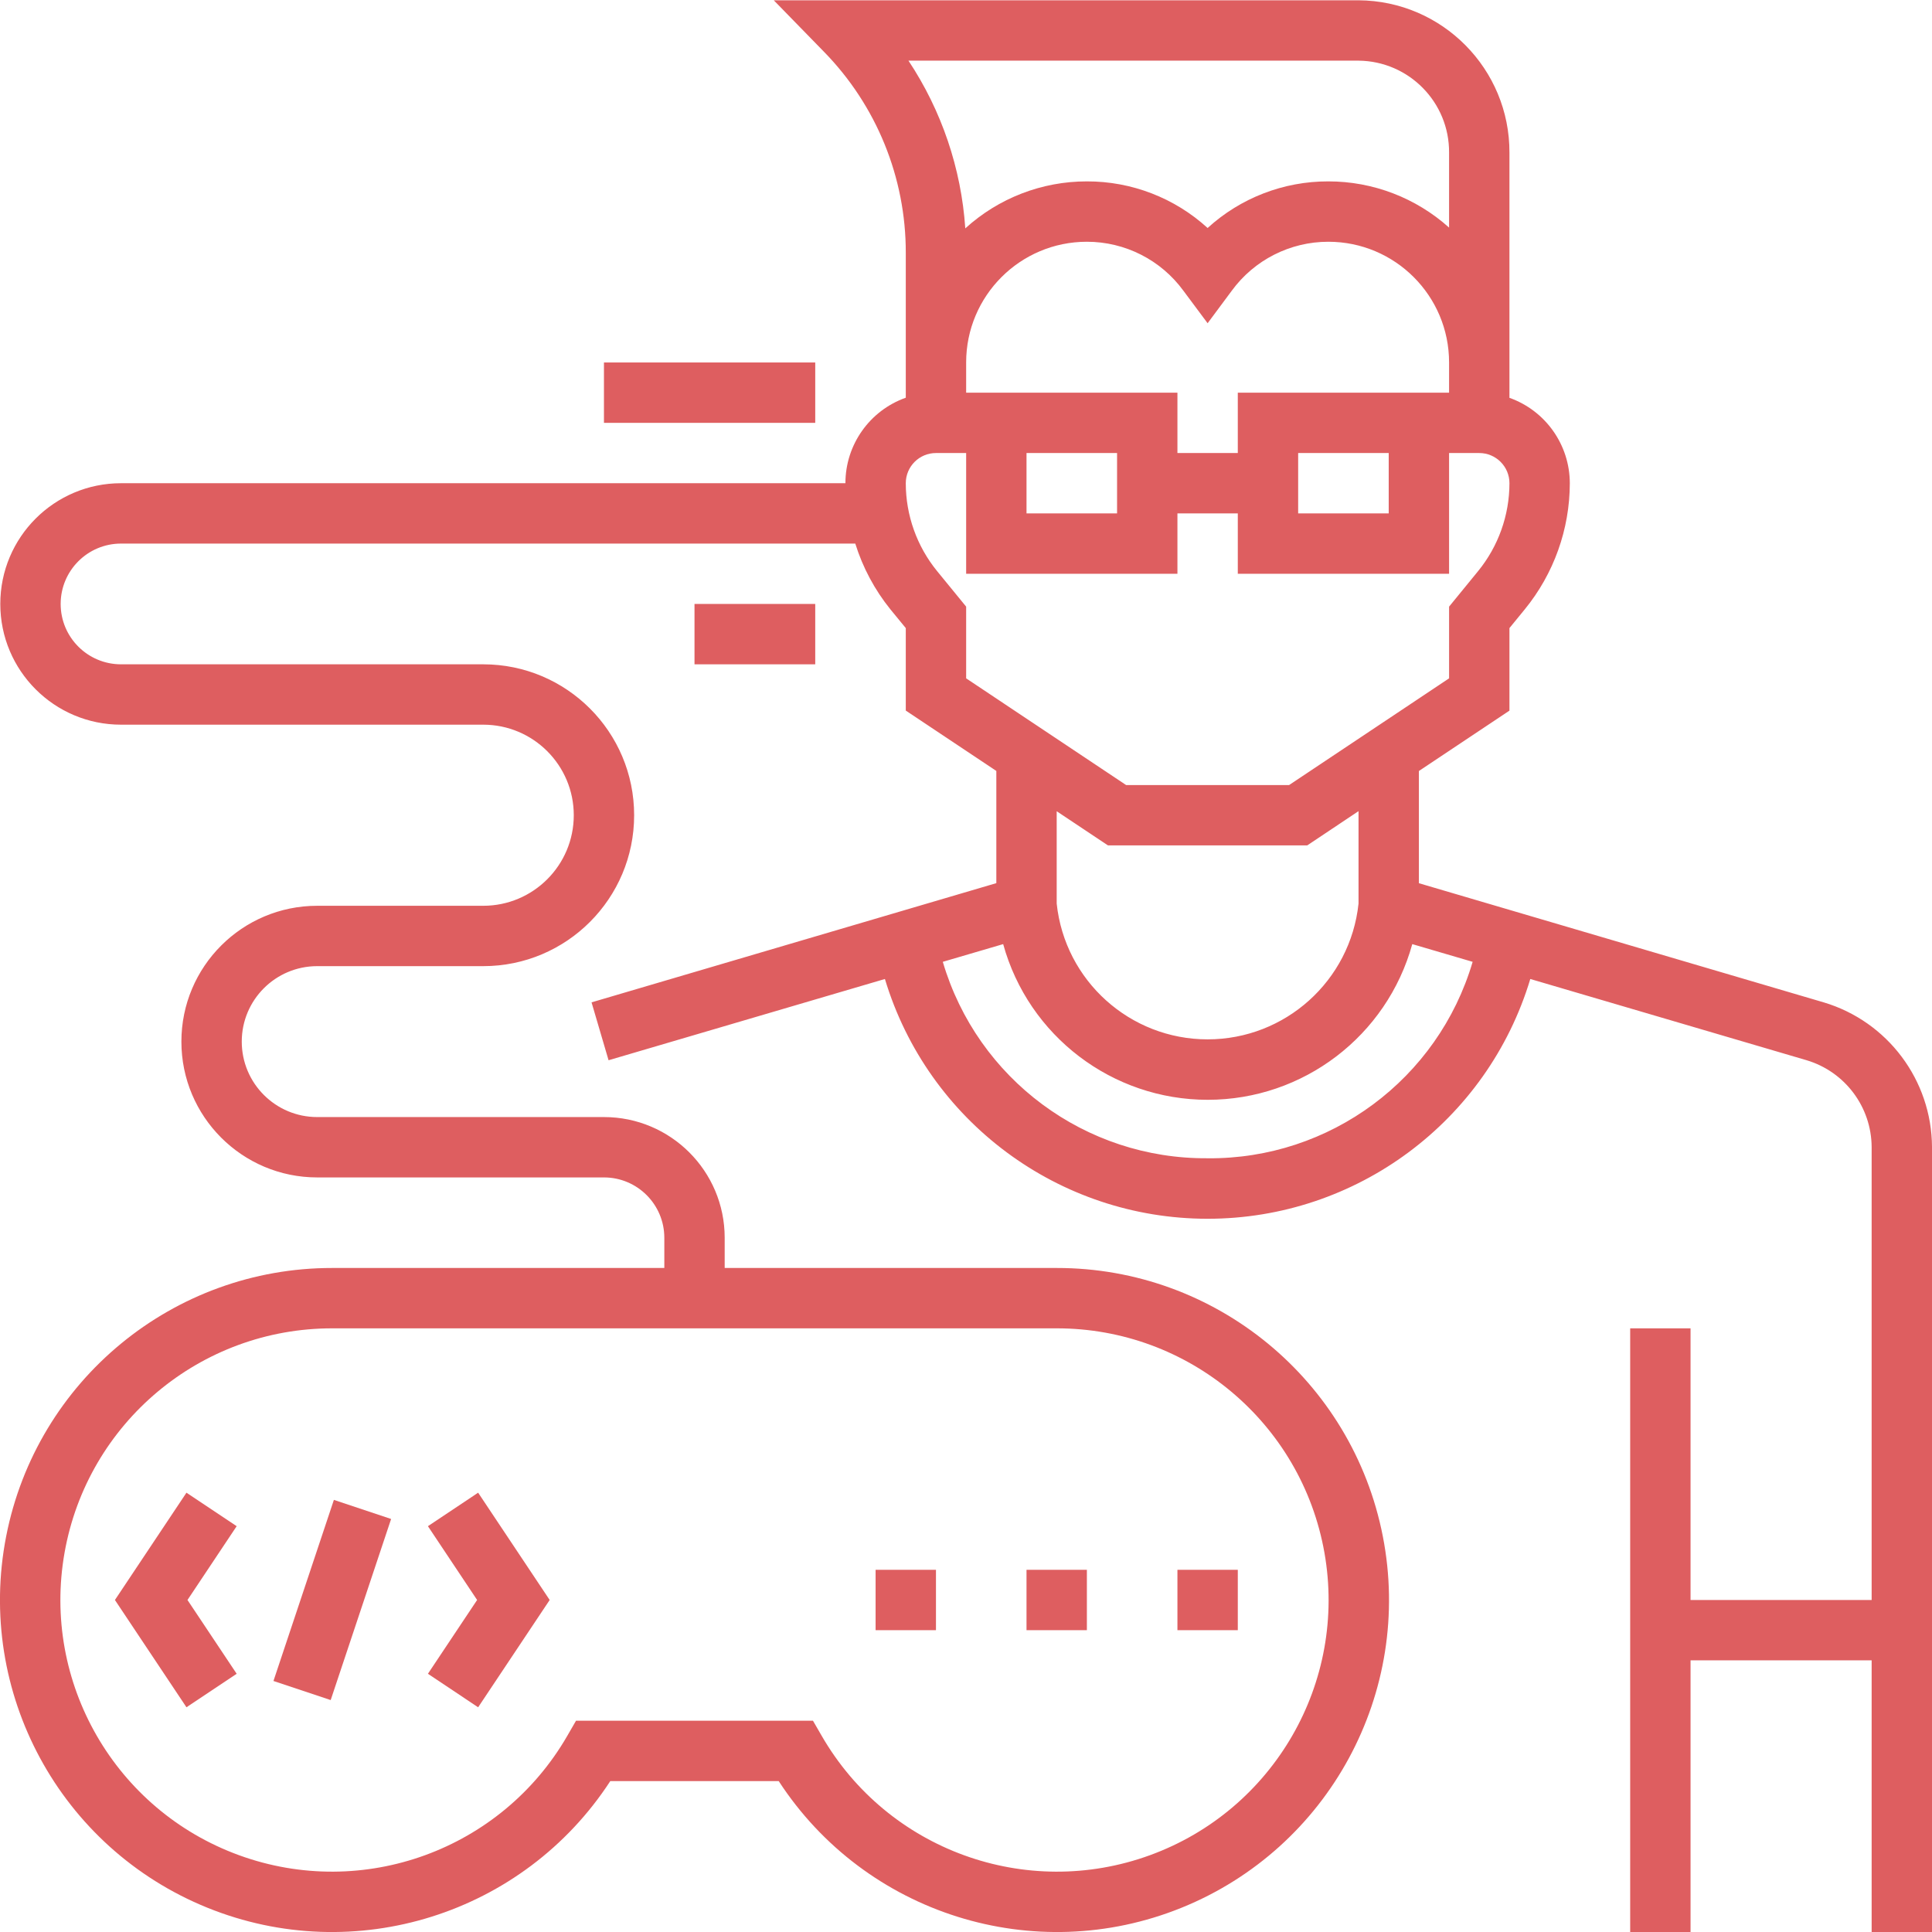 <?xml version="1.0"?>
<svg xmlns="http://www.w3.org/2000/svg" height="512px" viewBox="0 0 512.076 512" width="512px"><g><path d="m49.422 452.477-18.961-28.438 18.961-28.441 13.309 8.879-13.039 19.562 13.039 19.559zm0 0" data-original="#000000" class="active-path" data-old_color="#000000" fill="#DE5E60"/><path d="m126.73 452.477-13.309-8.879 13.039-19.559-13.039-19.562 13.309-8.879 18.961 28.441zm0 0" data-original="#000000" class="active-path" data-old_color="#000000" fill="#DE5E60"/><path d="m72.48 445.504 16.016-47.996 15.168 5.062-16.016 47.996zm0 0" data-original="#000000" class="active-path" data-old_color="#000000" fill="#DE5E60"/><path d="m272.078 416.039h16v16h-16zm0 0" data-original="#000000" class="active-path" data-old_color="#000000" fill="#DE5E60"/><path d="m312.078 416.039h16v16h-16zm0 0" data-original="#000000" class="active-path" data-old_color="#000000" fill="#DE5E60"/><path d="m232.078 416.039h16v16h-16zm0 0" data-original="#000000" class="active-path" data-old_color="#000000" fill="#DE5E60"/><path d="m483.363 265.637-107.285-31.582v-29.738l24-16v-21.879l4.055-4.961c7.711-9.438 11.93-21.25 11.945-33.438-.016-10.168-6.422-19.23-16-22.633v-64.961c.086-22.195-17.809-40.27-40-40.406h-154.992l13.262 13.598c13.961 14.242 21.762 33.398 21.73 53.336v38.402c-9.594 3.406-16.004 12.484-16 22.664h-192c-17.676 0-32 14.324-32 32 0 17.672 14.324 32 32 32h96c13.254 0 24 10.746 24 24 0 13.254-10.746 24-24 24h-44c-19.883 0-36 16.117-36 36 0 19.883 16.117 36 36 36h76c8.836 0 16 7.164 16 16v8h-88c-42.129-.039-78.371 29.785-86.445 71.129-8.074 41.344 14.281 82.613 53.324 98.43 39.043 15.82 83.82 1.746 106.801-33.559h44.637c22.98 35.305 67.758 49.379 106.801 33.559 39.043-15.816 61.402-57.086 53.324-98.43-8.074-41.344-44.316-71.168-86.441-71.129h-88v-8c0-17.676-14.328-32-32-32h-76c-11.047 0-20-8.957-20-20 0-11.047 8.953-20 20-20h44c22.09 0 40-17.91 40-40 0-22.094-17.91-40-40-40h-96c-8.84 0-16-7.164-16-16 0-8.836 7.16-16 16-16h194.613c1.98 6.352 5.145 12.27 9.32 17.445l4.066 4.953v21.863l24 16v29.738l-107.289 31.598 4.512 15.344 73.246-21.535c11.371 37.73 46.125 63.551 85.531 63.551 39.402 0 74.156-25.82 85.527-63.551l73.246 21.535c10.176 3.047 17.164 12.383 17.227 23v120.059h-48v-72h-16v160h16v-72h48v72h16v-208.059c-.09-17.707-11.746-33.273-28.715-38.344zm-203.285 86.402c34.949-.031 64.871 25.039 70.961 59.453 6.09 34.414-13.414 68.234-46.25 80.195-32.84 11.965-69.527-1.383-87-31.648l-2.312-4h-62.801l-2.312 4c-17.473 30.266-54.16 43.613-87 31.648-32.836-11.961-52.34-45.781-46.25-80.195 6.09-34.414 36.012-59.484 70.965-59.453zm80-336c13.359.125 24.098 11.047 24 24.406v19.84c-8.793-7.891-20.188-12.254-32-12.246-11.84-.031-23.254 4.375-32 12.352-8.746-7.977-20.164-12.383-32-12.352-11.922-.012-23.414 4.434-32.227 12.457-1.074-15.879-6.266-31.199-15.062-44.457zm-32 88v16h-16v-16h-56v-8c0-17.676 14.324-32 32-32 10.117-.004 19.633 4.824 25.598 13l6.402 8.598 6.398-8.613c5.969-8.168 15.484-12.992 25.602-12.984 17.672 0 32 14.324 32 32v8zm40 16v16h-24v-16zm-72 0v16h-24v-16zm-40 59.719v-19.008l-7.684-9.398c-5.375-6.582-8.312-14.816-8.316-23.312 0-4.418 3.578-8 8-8h8v32h56v-16h16v16h56v-32h8c4.418 0 8 3.582 8 8-.008 8.5-2.949 16.738-8.328 23.32l-7.672 9.391v19.008l-42.402 28.281h-43.199zm104 35.199v24.504c-2.172 20.461-19.426 35.984-40 35.984s-37.832-15.523-40-35.984v-24.48l13.598 9.059h52.801zm-40 92c-32.395.254-61.031-20.988-70.188-52.062l16-4.695c6.738 24.379 28.922 41.266 54.219 41.266 25.293 0 47.477-16.887 54.215-41.266l16 4.695c-9.156 31.098-37.828 52.352-70.246 52.07zm0 0" data-original="#000000" class="active-path" data-old_color="#000000" fill="#DE5E60"/><path d="m160.078 96.039h56v16h-56zm0 0" data-original="#000000" class="active-path" data-old_color="#000000" fill="#DE5E60"/><path d="m184.078 160.039h32v16h-32zm0 0" data-original="#000000" class="active-path" data-old_color="#000000" fill="#DE5E60"/></g> </svg>
